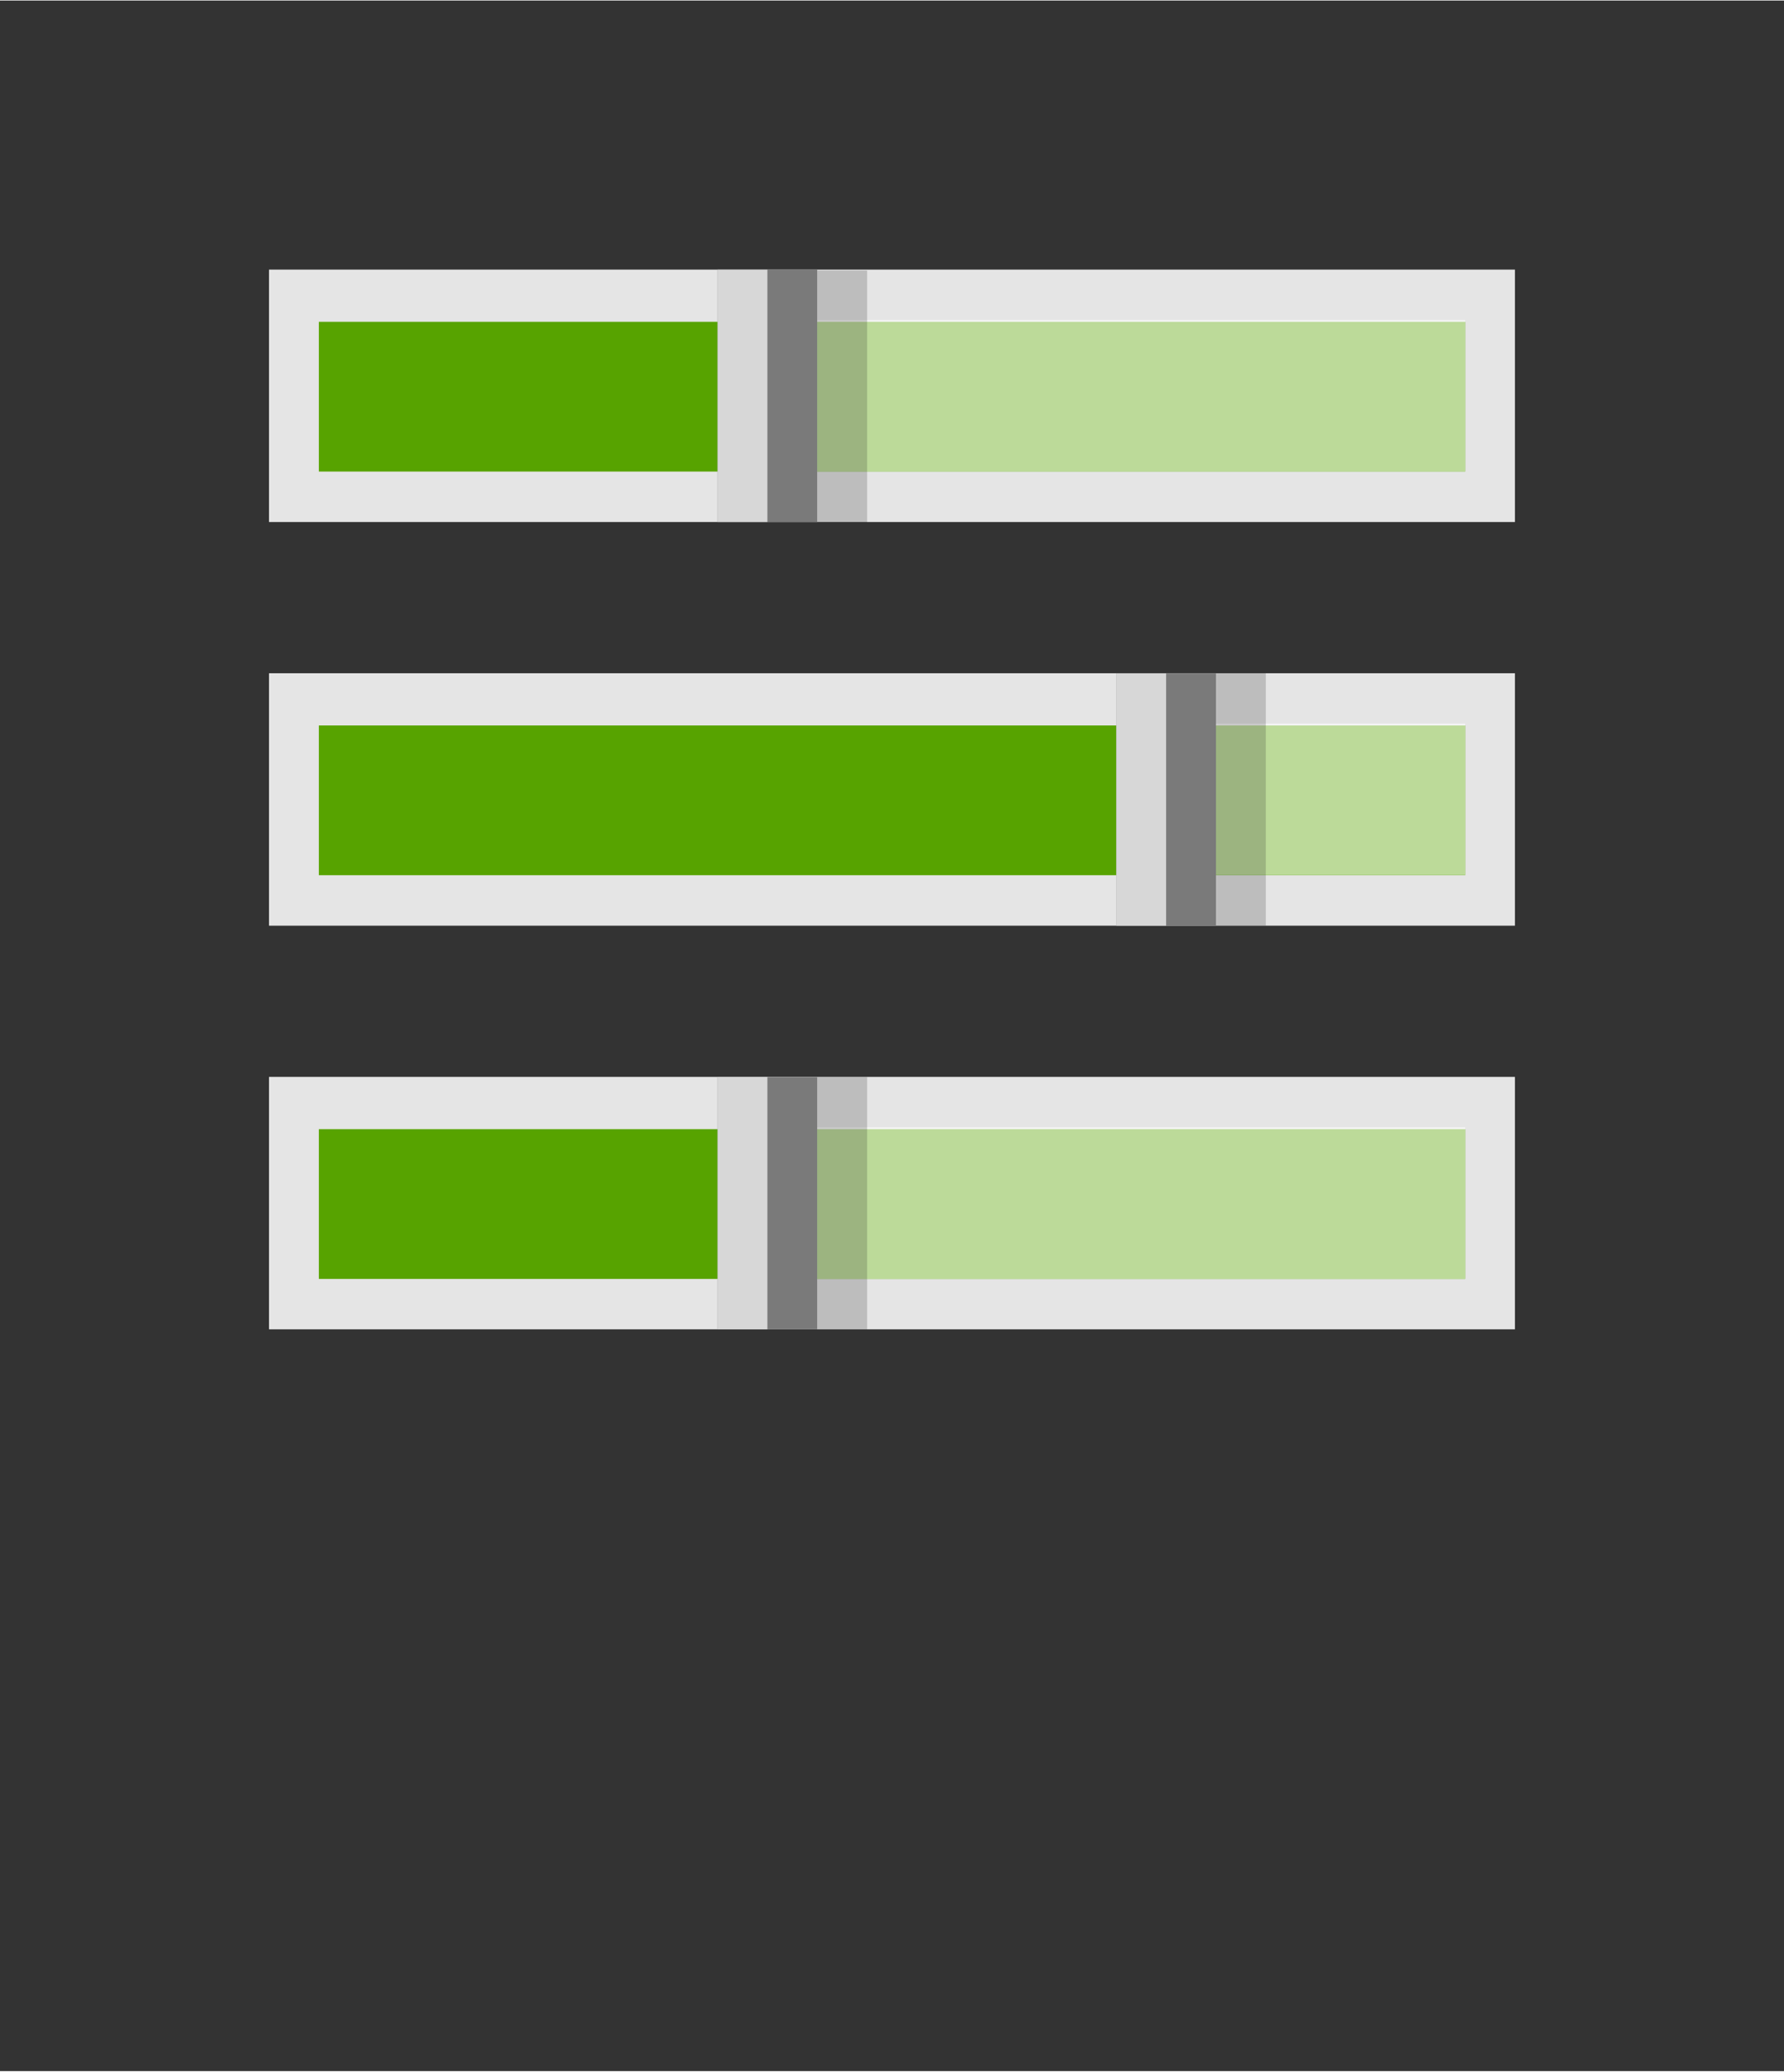 <?xml version="1.0" encoding="UTF-8" standalone="no"?>
<!DOCTYPE svg PUBLIC "-//W3C//DTD SVG 1.1//EN" "http://www.w3.org/Graphics/SVG/1.1/DTD/svg11.dtd">
<!-- Generated by Microsoft Visio, SVG Export Usage and Quota.svg Page-1 -->
<svg xmlns="http://www.w3.org/2000/svg" xmlns:xlink="http://www.w3.org/1999/xlink" xmlns:ev="http://www.w3.org/2001/xml-events"
		width="1.127in" height="1.308in" viewBox="0 0 81.173 94.161" xml:space="preserve" color-interpolation-filters="sRGB"
		class="st7">
	<rect x="0" y="0" width="81.173" height="94.161" fill="#333333" stroke="none"/>
	<style type="text/css">
	<![CDATA[
		.st1 {fill:#e5e5e5;stroke:none;stroke-linecap:butt;stroke-width:12.24}
		.st2 {fill:#57a300;stroke:none;stroke-linecap:butt;stroke-width:12.24}
		.st3 {fill:#ffffff;fill-opacity:0.6;stroke:none;stroke-linecap:butt;stroke-width:12.24}
		.st4 {fill:#7a7a7a;stroke:none;stroke-linecap:butt;stroke-width:12.24}
		.st5 {fill:#ffffff;fill-opacity:0.7;stroke:none;stroke-linecap:butt;stroke-width:12.24}
		.st6 {fill:#1e1e1e;fill-opacity:0.2;stroke:none;stroke-linecap:butt;stroke-width:12.24}
		.st7 {fill:none;fill-rule:evenodd;font-size:12px;overflow:visible;stroke-linecap:square;stroke-miterlimit:3}
	]]>
	</style>

	<g>
		<title>Page-1</title>
		<g id="group363-1" transform="translate(12.24,-33.732)">
			<title>Usage and Quota</title>
			<g id="group364-2">
				<title>g36</title>
				<g id="shape365-3">
					<title>path4</title>
					<path d="M0 82.68 L56.69 82.68 L56.69 94.16 L0 94.16 L0 82.68 Z" class="st1"/>
				</g>
				<g id="shape366-5" transform="translate(2.268,-2.293)">
					<title>path6</title>
					<path d="M0 87.35 L52.16 87.35 L52.16 94.16 L0 94.16 L0 87.35 Z" class="st2"/>
				</g>
				<g id="shape367-7" transform="translate(22.677,-2.295)">
					<title>path8</title>
					<path d="M0 87.27 L31.75 87.27 L31.75 94.16 L0 94.16 L0 87.27 Z" class="st3"/>
				</g>
				<g id="shape368-9" transform="translate(20.409,-2.41585E-13)">
					<title>path10</title>
					<rect x="0" y="82.689" width="4.535" height="11.472" class="st4"/>
				</g>
				<g id="shape369-11" transform="translate(20.409,-0.001)">
					<title>path12</title>
					<rect x="0" y="82.688" width="2.268" height="11.473" class="st5"/>
				</g>
				<g id="shape370-13" transform="translate(0,-18.356)">
					<title>path14</title>
					<path d="M0 82.68 L56.69 82.68 L56.69 94.16 L0 94.16 L0 82.68 Z" class="st1"/>
				</g>
				<g id="shape371-15" transform="translate(2.268,-20.651)">
					<title>path16</title>
					<path d="M0 87.35 L52.16 87.35 L52.16 94.16 L0 94.16 L0 87.35 Z" class="st2"/>
				</g>
				<g id="shape372-17" transform="translate(40.819,-20.657)">
					<title>path18</title>
					<rect x="0" y="87.274" width="13.606" height="6.887" class="st3"/>
				</g>
				<g id="shape373-19" transform="translate(38.551,-18.357)">
					<title>path20</title>
					<rect x="0" y="82.689" width="4.535" height="11.472" class="st4"/>
				</g>
				<g id="shape374-21" transform="translate(38.551,-18.358)">
					<title>path22</title>
					<rect x="0" y="82.688" width="2.268" height="11.473" class="st5"/>
				</g>
				<g id="shape375-23" transform="translate(0,-36.712)">
					<title>path24</title>
					<path d="M0 82.68 L56.69 82.68 L56.69 94.16 L0 94.16 L0 82.68 Z" class="st1"/>
				</g>
				<g id="shape376-25" transform="translate(2.268,-39.008)">
					<title>path26</title>
					<path d="M0 87.35 L52.16 87.35 L52.16 94.16 L0 94.16 L0 87.35 Z" class="st2"/>
				</g>
				<g id="shape377-27" transform="translate(22.677,-39.007)">
					<title>path28</title>
					<path d="M0 87.27 L31.75 87.27 L31.75 94.16 L0 94.16 L0 87.27 Z" class="st3"/>
				</g>
				<g id="shape378-29" transform="translate(20.409,-36.714)">
					<title>path30</title>
					<rect x="0" y="82.689" width="4.535" height="11.472" class="st4"/>
				</g>
				<g id="shape379-31" transform="translate(20.409,-36.715)">
					<title>path32</title>
					<rect x="0" y="82.688" width="2.268" height="11.473" class="st5"/>
				</g>
				<g id="shape380-33" transform="translate(24.945,-0.001)">
					<title>path34</title>
					<path d="M0 82.69 L2.27 82.69 L2.27 94.16 L0 94.16 L0 82.69 ZM0 46.01 L2.27 46.01 L2.27 57.48 L0 57.48 L0 46.01
								 ZM18.14 64.32 L20.41 64.32 L20.41 75.8 L18.14 75.8 L18.14 64.32 Z" class="st6"/>
				</g>
			</g>
		</g>
	</g>
</svg>
